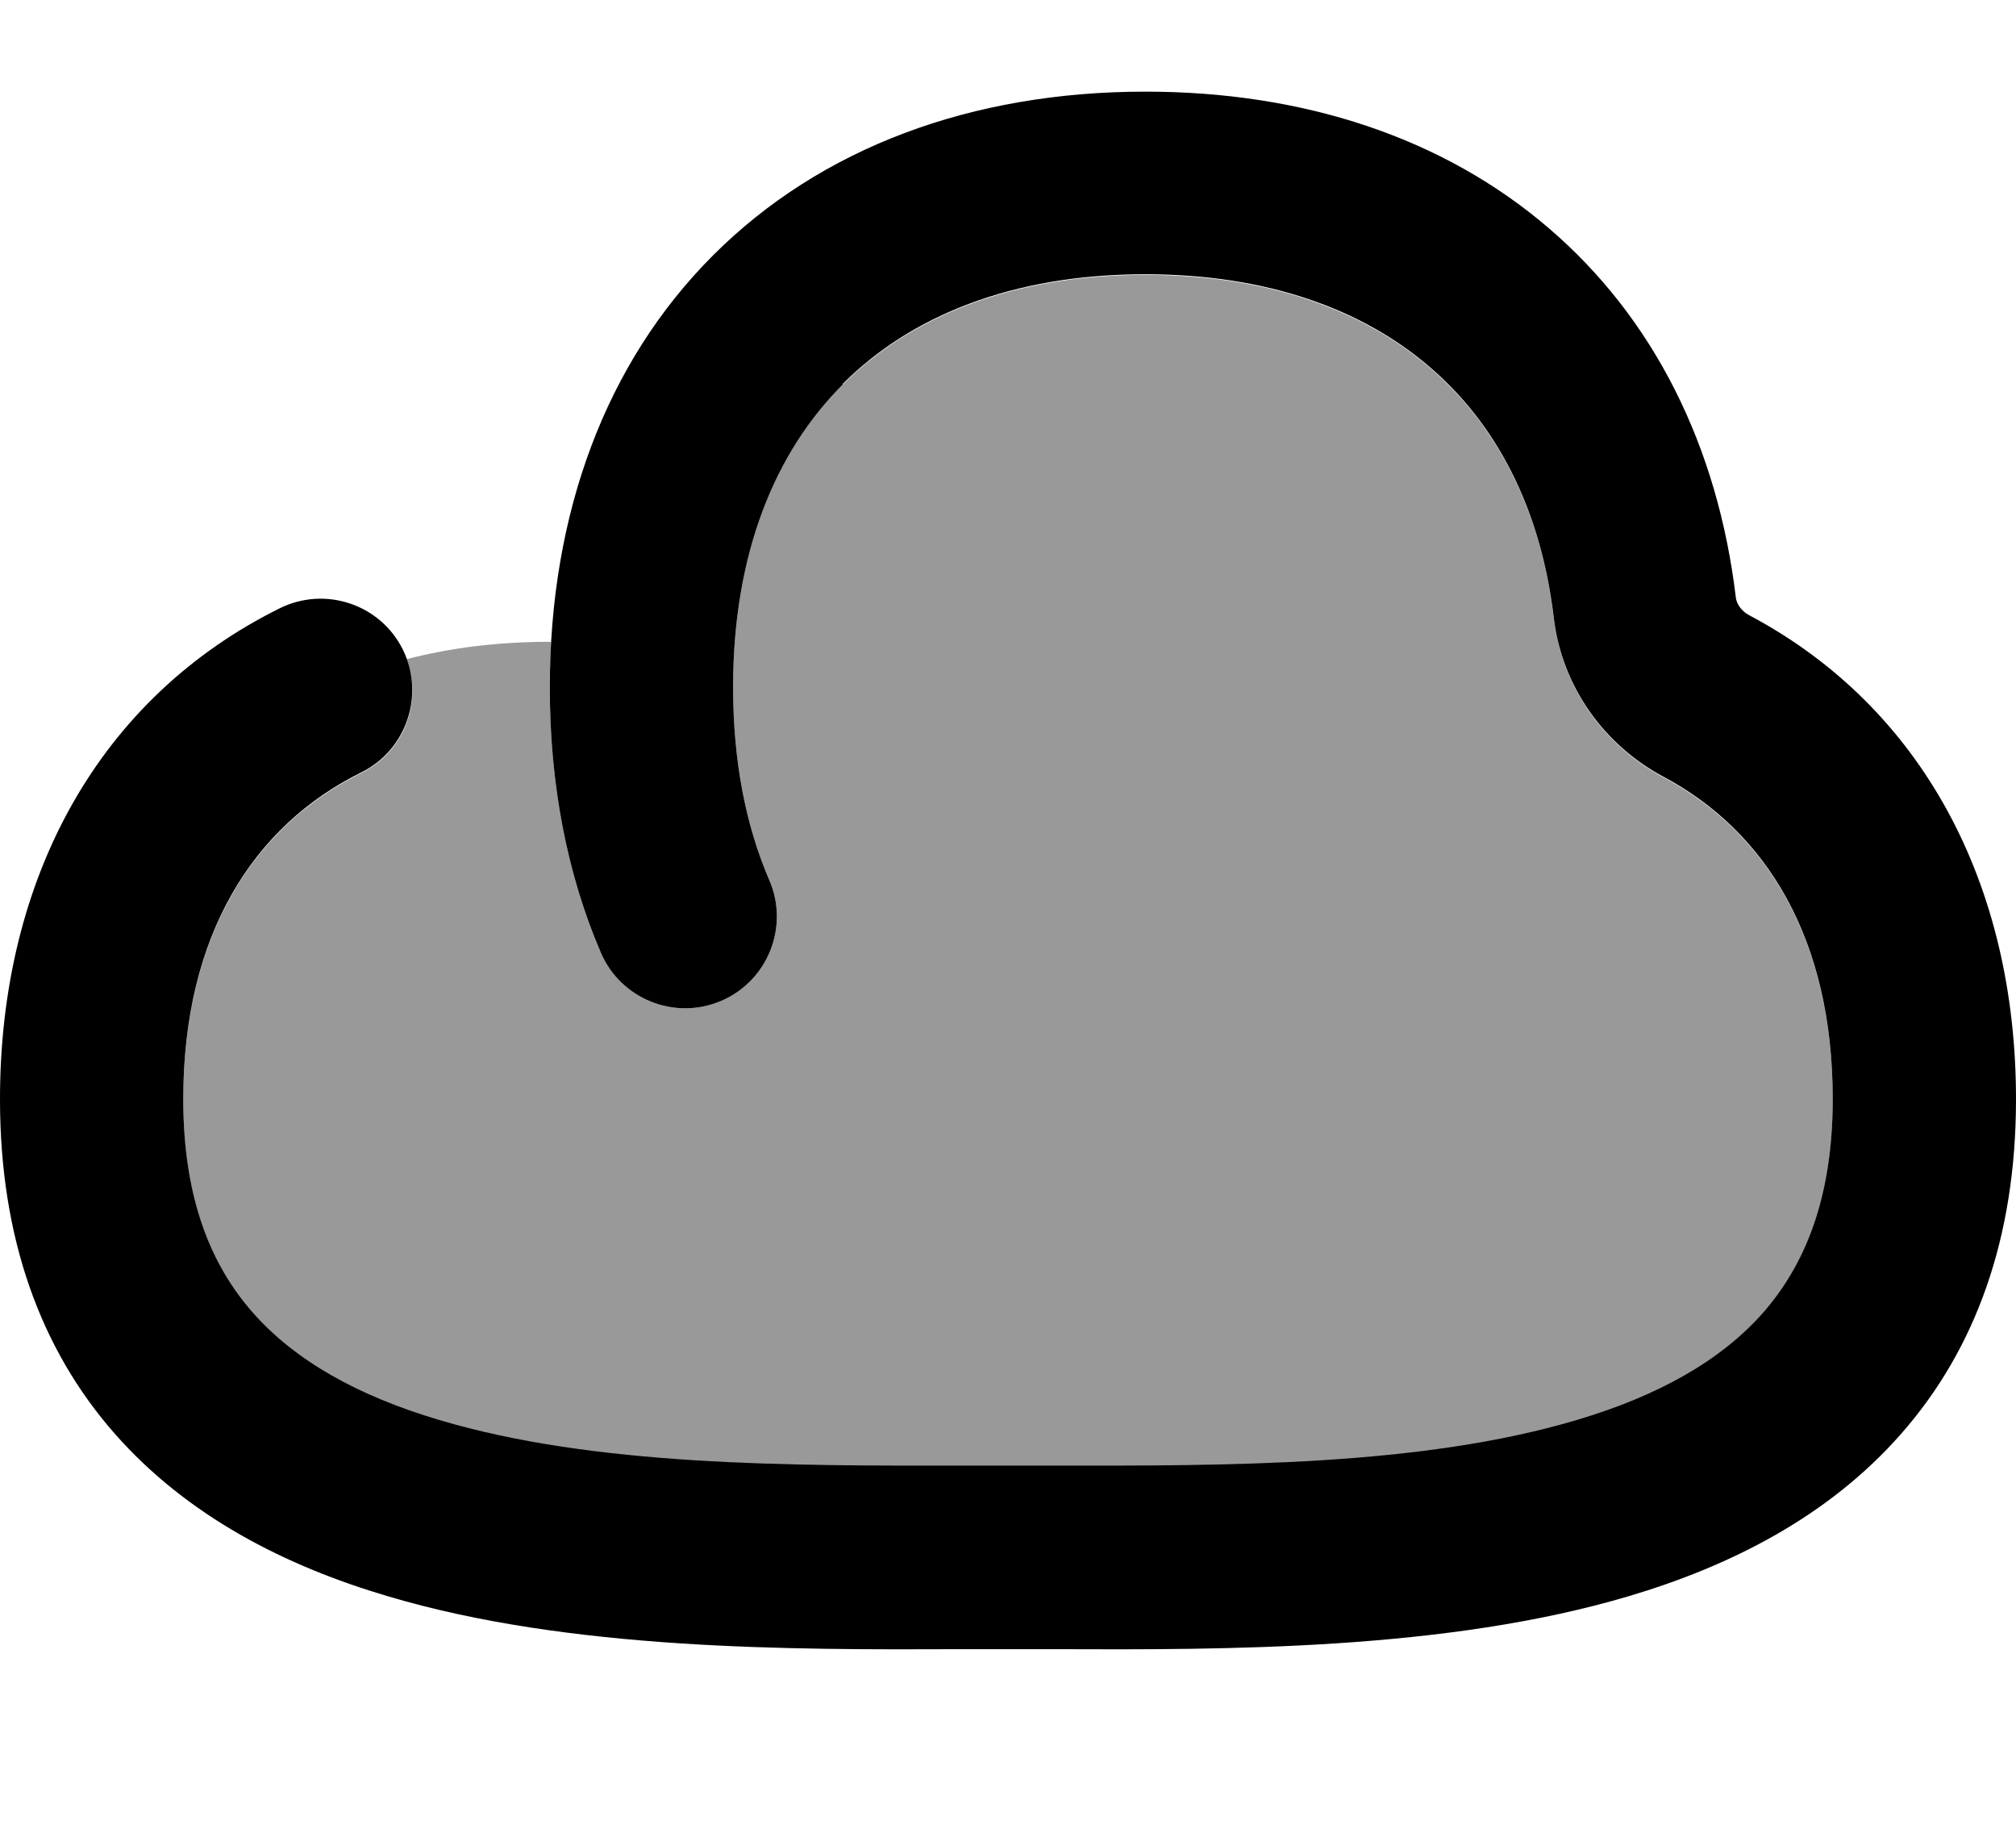 <svg xmlns="http://www.w3.org/2000/svg" viewBox="0 0 616 560"><!--! Font Awesome Pro 7.0.0 by @fontawesome - https://fontawesome.com License - https://fontawesome.com/license (Commercial License) Copyright 2025 Fonticons, Inc. --><path style="fill:currentColor;opacity:.4" d="M56 336c0 30.8 8.7 51 21.2 65.2 12.9 14.7 32.1 25.5 57.1 32.9 47.4 14.1 106.6 14 160.7 13.9 8.8 0 17.3 0 26 0 54.1 .1 113.3 .2 160.7-13.9 25-7.4 44.2-18.2 57.1-32.9 12.4-14.2 21.2-34.4 21.2-65.2 0-48.9-20.3-81.7-51.6-98.4-17.7-9.4-31-27-33.6-48.4-4-34-17.8-59.7-38.1-77-20.3-17.4-49.3-28.2-86.7-28.2-41 0-71.9 12.9-92.5 33.5S224 169 224 210c0 22.9 4 42.6 11.1 59 6.1 14.2-.5 30.7-14.7 36.8s-30.7-.5-36.8-14.7c-10.4-24.2-15.6-51.6-15.6-81 0-4.7 .1-9.3 .4-13.8-.1-.1-.3-.1-.4-.2-15.7 0-30.3 1.8-43.7 5.3 4.9 13.3-.9 28.4-13.9 34.8-33 16.3-54.4 49.7-54.4 99.8z"/><path style="fill:currentColor;opacity:1" d="M257.5 117.5c-20.6 20.6-33.5 51.5-33.5 92.5 0 22.9 4 42.6 11.1 59 6.1 14.2-.5 30.7-14.7 36.8s-30.7-.5-36.8-14.7c-10.4-24.2-15.6-51.6-15.6-81 0-53.1 17-99.2 49.9-132.1S296.9 28 350 28c48.4 0 91 14.1 123.1 41.6 32.3 27.6 51.8 66.9 57.3 113 .2 1.7 1.5 4.1 4.3 5.5 52.6 28 81.3 81.9 81.3 147.8 0 42.4-12.4 76.4-35.1 102.2-22.2 25.3-52.2 40.4-83.2 49.6-55.8 16.6-123.3 16.4-175.5 16.2-9.7 0-18.6 0-28.3 0-52.3 .2-119.8 .4-175.5-16.2-31.1-9.2-61-24.3-83.3-49.6-22.7-25.8-35.1-59.8-35.1-102.2 0-67.8 30.4-122.8 85.6-150.1 13.9-6.8 30.7-1.1 37.5 12.7s1.1 30.7-12.7 37.5c-33 16.3-54.4 49.7-54.4 99.8 0 30.8 8.7 51 21.2 65.2 12.9 14.7 32.1 25.5 57.1 32.9 47.4 14.1 106.6 14 160.7 13.9 8.8 0 17.3 0 26 0 54.1 .1 113.3 .2 160.7-13.9 25-7.4 44.2-18.2 57.1-32.9 12.4-14.2 21.2-34.4 21.2-65.2 0-48.9-20.3-81.7-51.6-98.4-17.7-9.4-31-27-33.6-48.4-4-34-17.8-59.7-38.1-77-20.3-17.4-49.3-28.2-86.7-28.2-41 0-71.9 12.9-92.5 33.5z"/></svg>